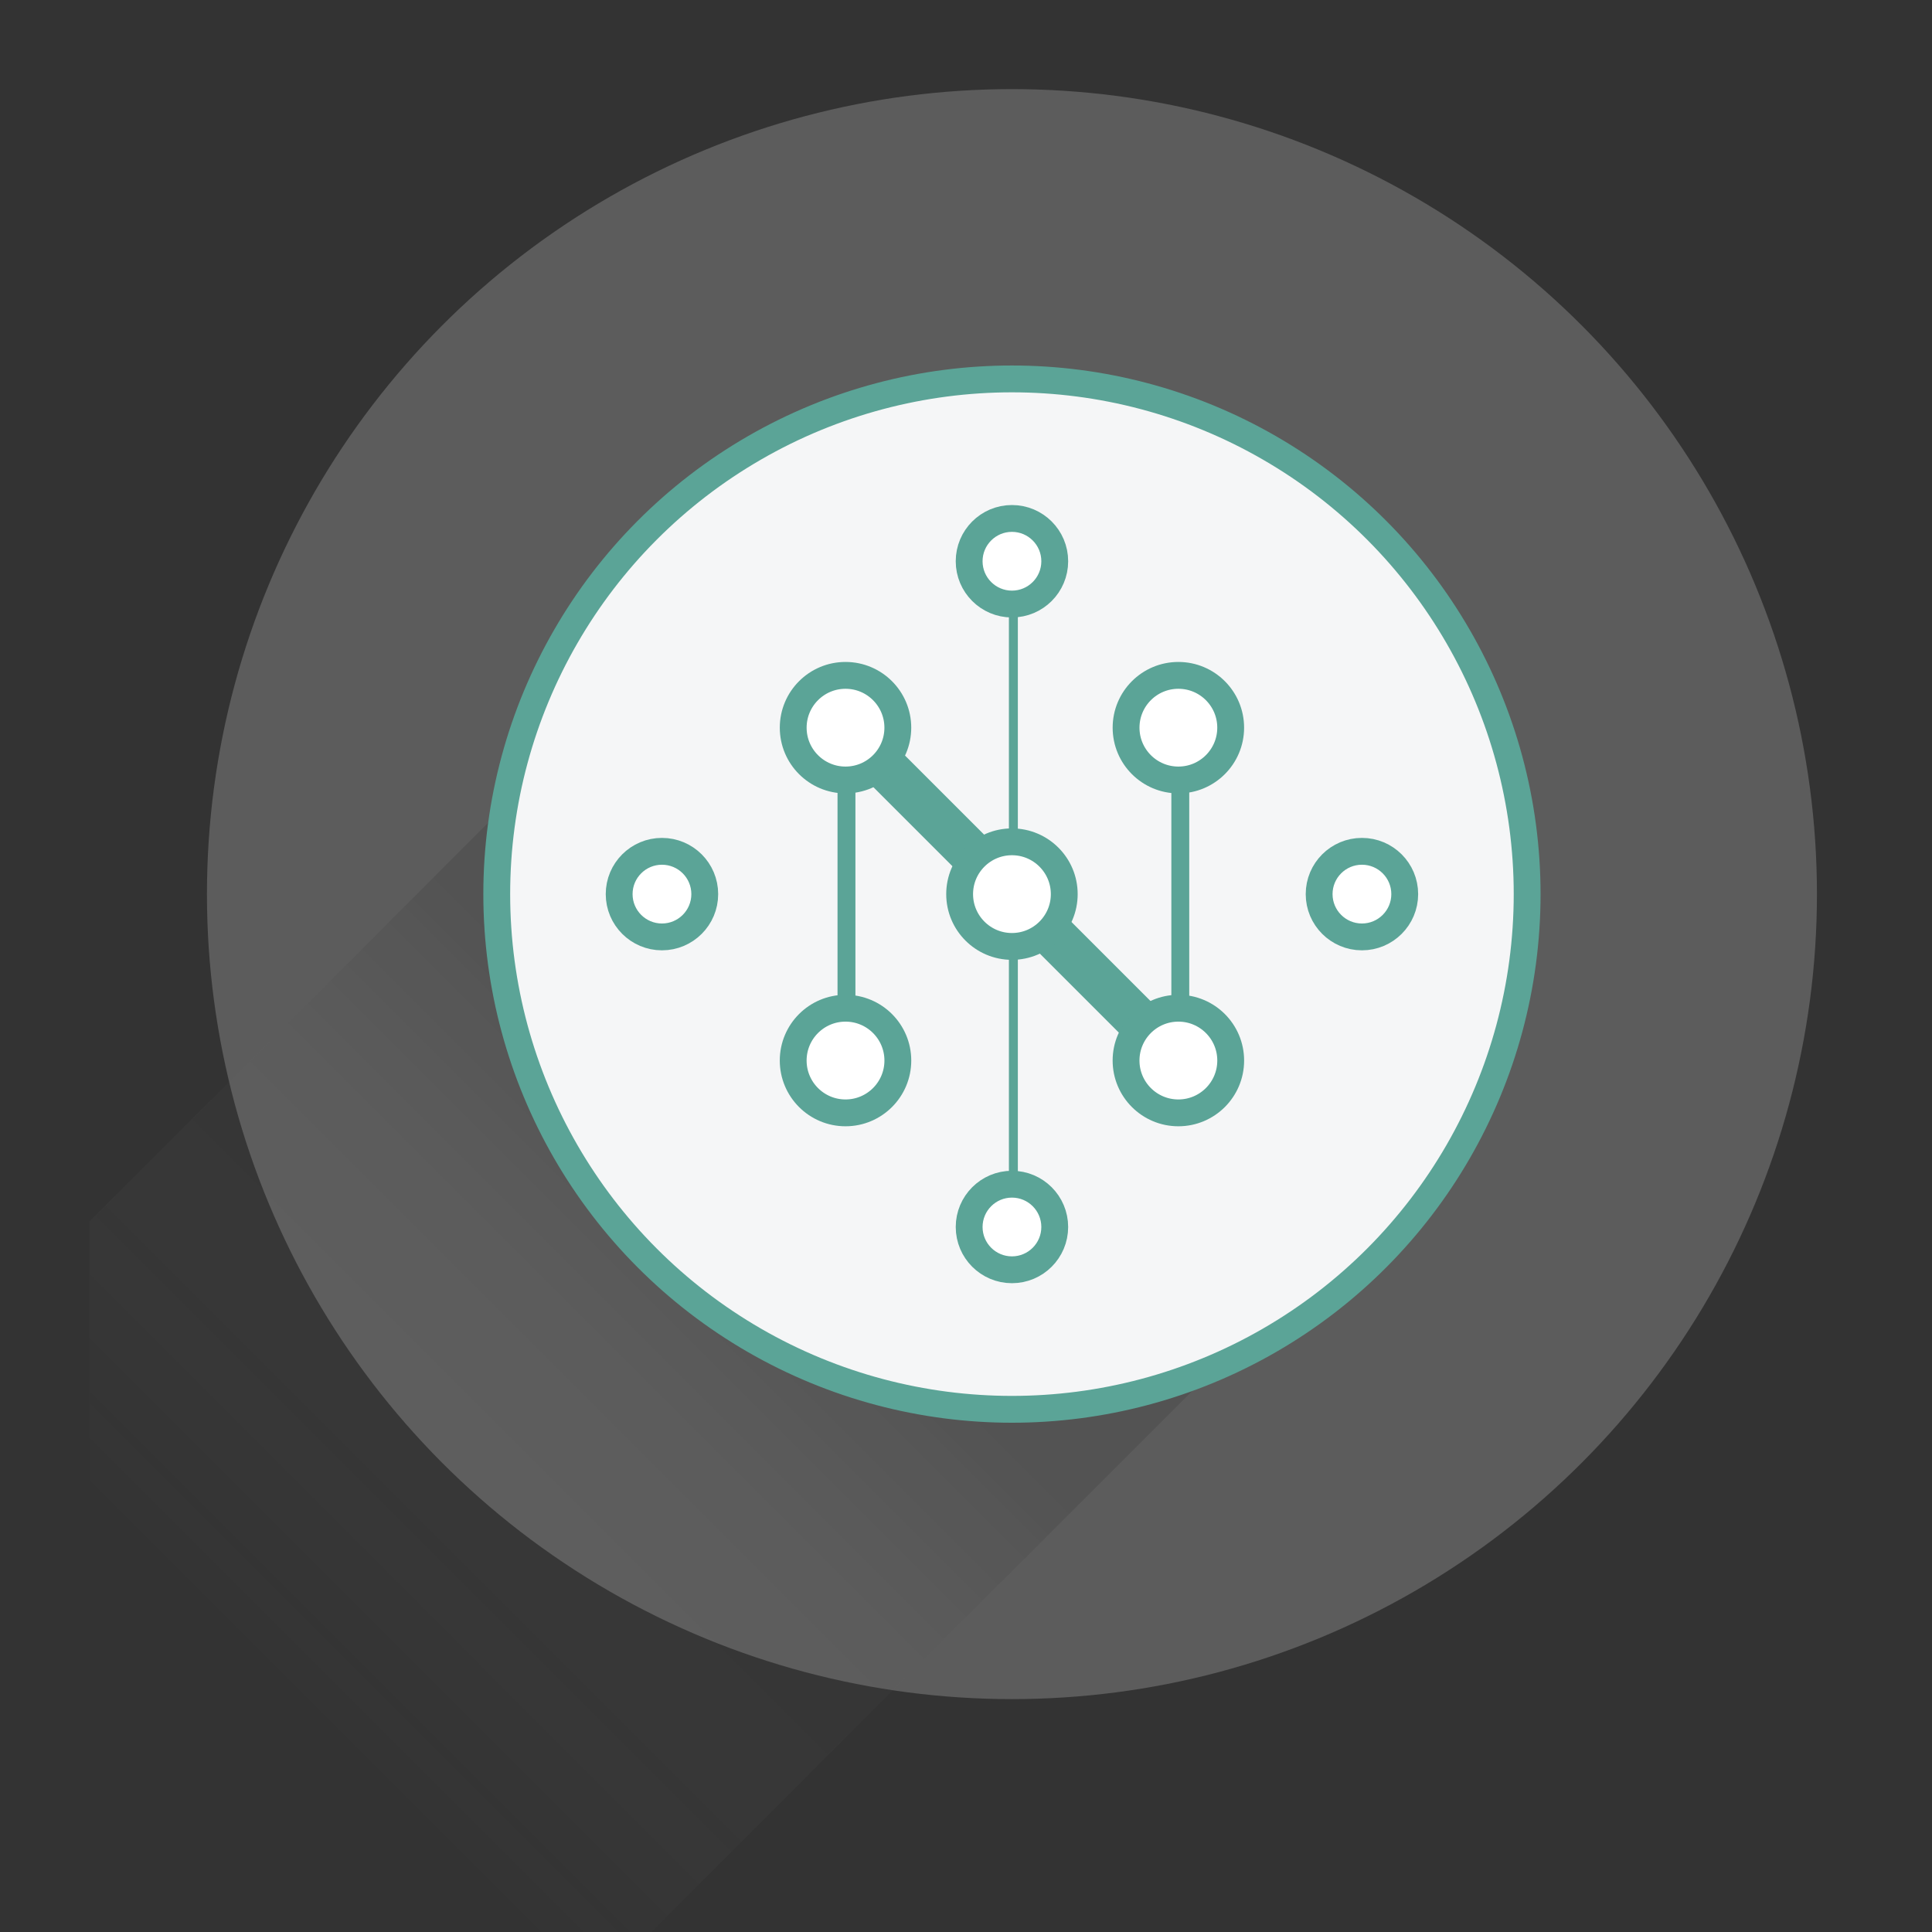 <?xml version="1.0" encoding="utf-8"?>
<!-- Generator: Adobe Illustrator 16.0.0, SVG Export Plug-In . SVG Version: 6.00 Build 0)  -->
<!DOCTYPE svg PUBLIC "-//W3C//DTD SVG 1.1//EN" "http://www.w3.org/Graphics/SVG/1.1/DTD/svg11.dtd">
<svg version="1.1" id="Layer_1" xmlns="http://www.w3.org/2000/svg" xmlns:xlink="http://www.w3.org/1999/xlink" x="0px" y="0px"
	 width="216px" height="216px" viewBox="0 0 216 216" enable-background="new 0 0 216 216" xml:space="preserve">
<rect x="0" y="0" width="216" height="216" fill="#333333" stroke="none"/>
<path fill="#13F4FF" d="M2,1L2,1L2,1z"/>
<g>
	<g>
		
			<linearGradient id="SVGID_1_" gradientUnits="userSpaceOnUse" x1="-9.196" y1="-661.336" x2="-8.394" y2="-658.261" gradientTransform="matrix(1 0 0 -1 32.4 -394)">
			<stop  offset="0" style="stop-color:#FFFFFF;stop-opacity:0"/>
			<stop  offset="0.225" style="stop-color:#FFFFFF;stop-opacity:0"/>
			<stop  offset="0.759" style="stop-color:#000000"/>
		</linearGradient>
		<path fill="url(#SVGID_1_)" d="M24,267.313c0,0,2-3,0-3S22,267.313,24,267.313C24,267.313,22,267.313,24,267.313z"/>
	</g>
</g>
<circle opacity="0.2" fill="#FFFFFF" enable-background="new    " cx="113.137" cy="99.963" r="90"/>
<linearGradient id="SVGID_2_" gradientUnits="userSpaceOnUse" x1="-11.544" y1="-590.829" x2="100.175" y2="-479.11" gradientTransform="matrix(1 0 0 -1 32.4 -394)">
	<stop  offset="0.082" style="stop-color:#FFFFFF;stop-opacity:0"/>
	<stop  offset="0.575" style="stop-color:#000000"/>
</linearGradient>
<polygon opacity="0.1" fill="url(#SVGID_2_)" enable-background="new    " points="10,136.564 96.881,49.692 167.996,120.805 
	68.806,220 10,220 "/>
<circle fill="#F5F6F7" stroke="#5BA497" stroke-width="3" stroke-miterlimit="10" cx="113.137" cy="99.963" r="57.6"/>
<polyline fill="#FFFFFF" stroke="#5BA497" stroke-miterlimit="10" points="113.297,137.178 113.297,137.178 113.297,62.705 "/>
<line fill="#FFFFFF" stroke="#5BA497" stroke-width="2" stroke-miterlimit="10" x1="94.637" y1="118.209" x2="94.637" y2="80.887"/>
<line fill="#FFFFFF" stroke="#5BA497" stroke-width="2" stroke-miterlimit="10" x1="131.959" y1="118.209" x2="131.959" y2="80.887"/>
<line fill="#FFFFFF" stroke="#5BA497" stroke-width="5" stroke-miterlimit="10" x1="94.53" y1="81.356" x2="131.744" y2="118.568"/>
<circle fill="#FFFFFF" stroke="#5BA497" stroke-width="3" stroke-miterlimit="10" cx="113.137" cy="99.964" r="5.848"/>
<circle fill="#FFFFFF" stroke="#5BA497" stroke-width="3" stroke-miterlimit="10" cx="113.137" cy="62.748" r="4.785"/>
<circle fill="#FFFFFF" stroke="#5BA497" stroke-width="3" stroke-miterlimit="10" cx="94.53" cy="81.355" r="5.848"/>
<circle fill="#FFFFFF" stroke="#5BA497" stroke-width="3" stroke-miterlimit="10" cx="131.744" cy="118.57" r="5.85"/>
<circle fill="#FFFFFF" stroke="#5BA497" stroke-width="3" stroke-miterlimit="10" cx="94.53" cy="118.57" r="5.85"/>
<circle fill="#FFFFFF" stroke="#5BA497" stroke-width="3" stroke-miterlimit="10" cx="74.008" cy="99.963" r="4.785"/>
<circle fill="#FFFFFF" stroke="#5BA497" stroke-width="3" stroke-miterlimit="10" cx="113.137" cy="137.179" r="4.784"/>
<circle fill="#FFFFFF" stroke="#5BA497" stroke-width="3" stroke-miterlimit="10" cx="152.266" cy="99.963" r="4.785"/>
<circle fill="#FFFFFF" stroke="#5BA497" stroke-width="3" stroke-miterlimit="10" cx="131.744" cy="81.355" r="5.848"/>
</svg>
